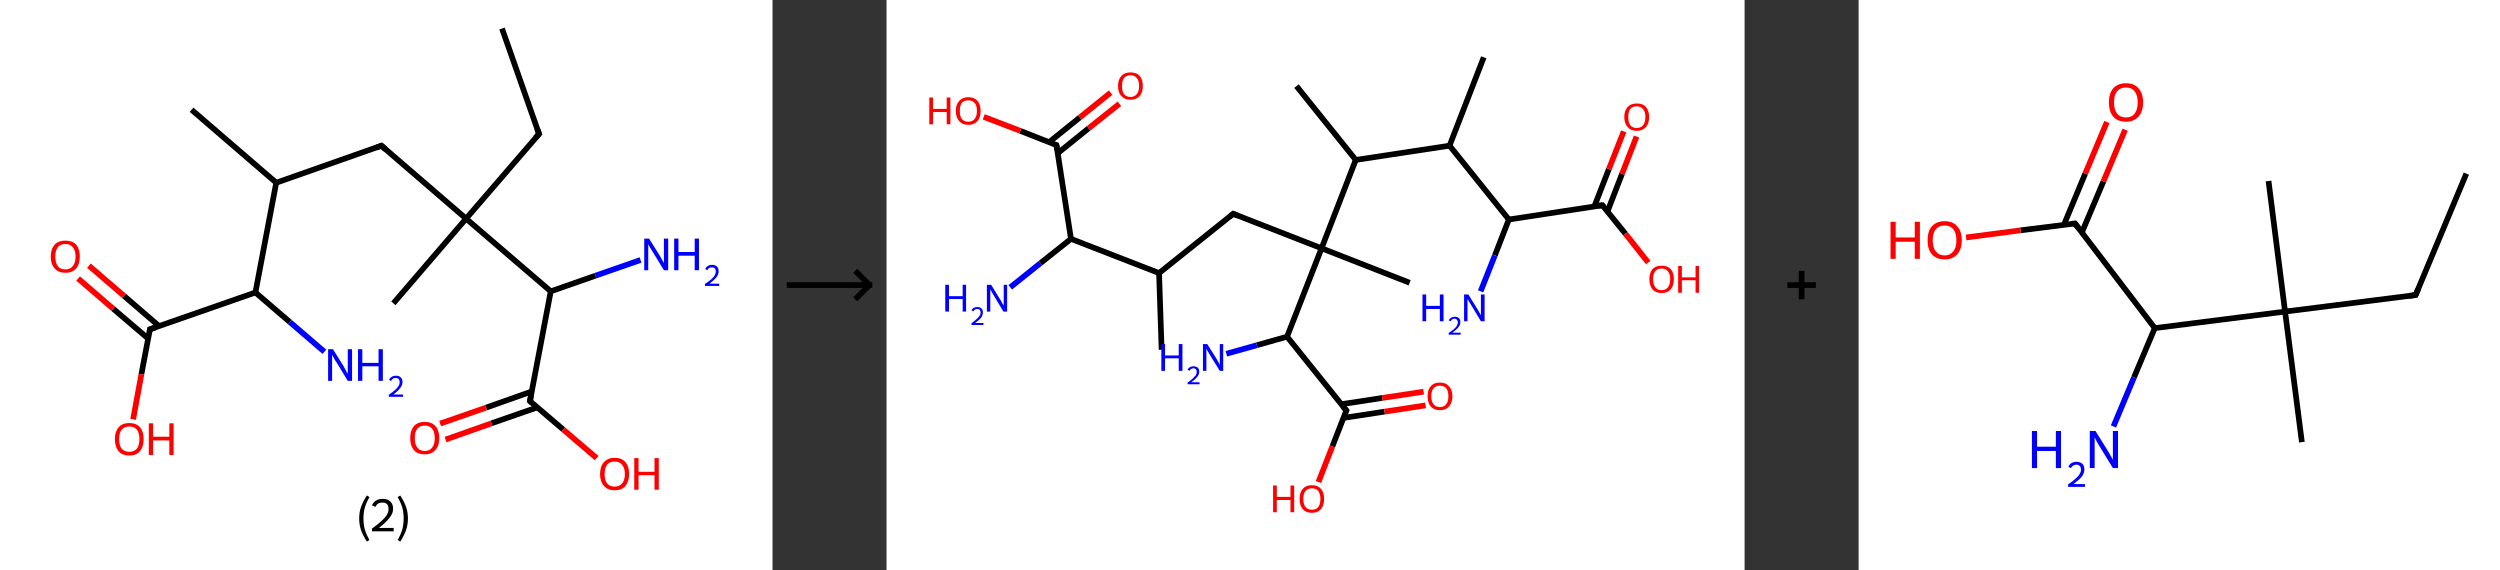 <?xml version='1.0' encoding='ASCII' standalone='yes'?>
<svg xmlns="http://www.w3.org/2000/svg" xmlns:xlink="http://www.w3.org/1999/xlink" version="1.1" width="877.0px" viewBox="0 0 877.0 200.0" height="200.0px">
  <rect x="0" y="0" width="877.0" height="200.0" fill="#333333" stroke="none"/>
  <g>
    <g transform="translate(0, 0) scale(1 1) "><!-- END OF HEADER -->
<rect style="opacity:1.0;fill:#FFFFFF;stroke:none" width="271.0" height="200.0" x="0.0" y="0.0"> </rect>
<path class="bond-0 atom-0 atom-1" d="M 176.1,10.0 L 189.1,47.0" style="fill:none;fill-rule:evenodd;stroke:#000000;stroke-width:2.0px;stroke-linecap:butt;stroke-linejoin:miter;stroke-opacity:1"/>
<path class="bond-1 atom-1 atom-2" d="M 189.1,47.0 L 163.5,76.7" style="fill:none;fill-rule:evenodd;stroke:#000000;stroke-width:2.0px;stroke-linecap:butt;stroke-linejoin:miter;stroke-opacity:1"/>
<path class="bond-2 atom-2 atom-3" d="M 163.5,76.7 L 138.0,106.4" style="fill:none;fill-rule:evenodd;stroke:#000000;stroke-width:2.0px;stroke-linecap:butt;stroke-linejoin:miter;stroke-opacity:1"/>
<path class="bond-3 atom-2 atom-4" d="M 163.5,76.7 L 133.8,51.1" style="fill:none;fill-rule:evenodd;stroke:#000000;stroke-width:2.0px;stroke-linecap:butt;stroke-linejoin:miter;stroke-opacity:1"/>
<path class="bond-4 atom-4 atom-5" d="M 133.8,51.1 L 96.9,64.1" style="fill:none;fill-rule:evenodd;stroke:#000000;stroke-width:2.0px;stroke-linecap:butt;stroke-linejoin:miter;stroke-opacity:1"/>
<path class="bond-5 atom-5 atom-6" d="M 96.9,64.1 L 67.2,38.5" style="fill:none;fill-rule:evenodd;stroke:#000000;stroke-width:2.0px;stroke-linecap:butt;stroke-linejoin:miter;stroke-opacity:1"/>
<path class="bond-6 atom-5 atom-7" d="M 96.9,64.1 L 89.6,102.6" style="fill:none;fill-rule:evenodd;stroke:#000000;stroke-width:2.0px;stroke-linecap:butt;stroke-linejoin:miter;stroke-opacity:1"/>
<path class="bond-7 atom-7 atom-8" d="M 89.6,102.6 L 101.7,113.0" style="fill:none;fill-rule:evenodd;stroke:#000000;stroke-width:2.0px;stroke-linecap:butt;stroke-linejoin:miter;stroke-opacity:1"/>
<path class="bond-7 atom-7 atom-8" d="M 101.7,113.0 L 113.8,123.4" style="fill:none;fill-rule:evenodd;stroke:#0000FF;stroke-width:2.0px;stroke-linecap:butt;stroke-linejoin:miter;stroke-opacity:1"/>
<path class="bond-8 atom-7 atom-9" d="M 89.6,102.6 L 52.6,115.5" style="fill:none;fill-rule:evenodd;stroke:#000000;stroke-width:2.0px;stroke-linecap:butt;stroke-linejoin:miter;stroke-opacity:1"/>
<path class="bond-9 atom-9 atom-10" d="M 55.8,114.4 L 43.5,103.8" style="fill:none;fill-rule:evenodd;stroke:#000000;stroke-width:2.0px;stroke-linecap:butt;stroke-linejoin:miter;stroke-opacity:1"/>
<path class="bond-9 atom-9 atom-10" d="M 43.5,103.8 L 31.2,93.2" style="fill:none;fill-rule:evenodd;stroke:#FF0000;stroke-width:2.0px;stroke-linecap:butt;stroke-linejoin:miter;stroke-opacity:1"/>
<path class="bond-9 atom-9 atom-10" d="M 52.0,118.8 L 39.7,108.3" style="fill:none;fill-rule:evenodd;stroke:#000000;stroke-width:2.0px;stroke-linecap:butt;stroke-linejoin:miter;stroke-opacity:1"/>
<path class="bond-9 atom-9 atom-10" d="M 39.7,108.3 L 27.4,97.7" style="fill:none;fill-rule:evenodd;stroke:#FF0000;stroke-width:2.0px;stroke-linecap:butt;stroke-linejoin:miter;stroke-opacity:1"/>
<path class="bond-10 atom-9 atom-11" d="M 52.6,115.5 L 49.6,131.3" style="fill:none;fill-rule:evenodd;stroke:#000000;stroke-width:2.0px;stroke-linecap:butt;stroke-linejoin:miter;stroke-opacity:1"/>
<path class="bond-10 atom-9 atom-11" d="M 49.6,131.3 L 46.7,147.1" style="fill:none;fill-rule:evenodd;stroke:#FF0000;stroke-width:2.0px;stroke-linecap:butt;stroke-linejoin:miter;stroke-opacity:1"/>
<path class="bond-11 atom-2 atom-12" d="M 163.5,76.7 L 193.2,102.2" style="fill:none;fill-rule:evenodd;stroke:#000000;stroke-width:2.0px;stroke-linecap:butt;stroke-linejoin:miter;stroke-opacity:1"/>
<path class="bond-12 atom-12 atom-13" d="M 193.2,102.2 L 208.9,96.7" style="fill:none;fill-rule:evenodd;stroke:#000000;stroke-width:2.0px;stroke-linecap:butt;stroke-linejoin:miter;stroke-opacity:1"/>
<path class="bond-12 atom-12 atom-13" d="M 208.9,96.7 L 224.7,91.2" style="fill:none;fill-rule:evenodd;stroke:#0000FF;stroke-width:2.0px;stroke-linecap:butt;stroke-linejoin:miter;stroke-opacity:1"/>
<path class="bond-13 atom-12 atom-14" d="M 193.2,102.2 L 185.9,140.7" style="fill:none;fill-rule:evenodd;stroke:#000000;stroke-width:2.0px;stroke-linecap:butt;stroke-linejoin:miter;stroke-opacity:1"/>
<path class="bond-14 atom-14 atom-15" d="M 186.6,137.3 L 170.5,143.0" style="fill:none;fill-rule:evenodd;stroke:#000000;stroke-width:2.0px;stroke-linecap:butt;stroke-linejoin:miter;stroke-opacity:1"/>
<path class="bond-14 atom-14 atom-15" d="M 170.5,143.0 L 154.4,148.6" style="fill:none;fill-rule:evenodd;stroke:#FF0000;stroke-width:2.0px;stroke-linecap:butt;stroke-linejoin:miter;stroke-opacity:1"/>
<path class="bond-14 atom-14 atom-15" d="M 188.5,142.9 L 172.4,148.5" style="fill:none;fill-rule:evenodd;stroke:#000000;stroke-width:2.0px;stroke-linecap:butt;stroke-linejoin:miter;stroke-opacity:1"/>
<path class="bond-14 atom-14 atom-15" d="M 172.4,148.5 L 156.3,154.2" style="fill:none;fill-rule:evenodd;stroke:#FF0000;stroke-width:2.0px;stroke-linecap:butt;stroke-linejoin:miter;stroke-opacity:1"/>
<path class="bond-15 atom-14 atom-16" d="M 185.9,140.7 L 197.6,150.7" style="fill:none;fill-rule:evenodd;stroke:#000000;stroke-width:2.0px;stroke-linecap:butt;stroke-linejoin:miter;stroke-opacity:1"/>
<path class="bond-15 atom-14 atom-16" d="M 197.6,150.7 L 209.3,160.7" style="fill:none;fill-rule:evenodd;stroke:#FF0000;stroke-width:2.0px;stroke-linecap:butt;stroke-linejoin:miter;stroke-opacity:1"/>
<path d="M 188.4,45.1 L 189.1,47.0 L 187.8,48.4" style="fill:none;stroke:#000000;stroke-width:2.0px;stroke-linecap:butt;stroke-linejoin:miter;stroke-opacity:1;"/>
<path d="M 135.3,52.4 L 133.8,51.1 L 132.0,51.8" style="fill:none;stroke:#000000;stroke-width:2.0px;stroke-linecap:butt;stroke-linejoin:miter;stroke-opacity:1;"/>
<path d="M 54.5,114.9 L 52.6,115.5 L 52.5,116.3" style="fill:none;stroke:#000000;stroke-width:2.0px;stroke-linecap:butt;stroke-linejoin:miter;stroke-opacity:1;"/>
<path d="M 186.3,138.8 L 185.9,140.7 L 186.5,141.2" style="fill:none;stroke:#000000;stroke-width:2.0px;stroke-linecap:butt;stroke-linejoin:miter;stroke-opacity:1;"/>
<path class="atom-8" d="M 116.8 122.5 L 120.5 128.4 Q 120.8 129.0, 121.4 130.1 Q 122.0 131.1, 122.0 131.2 L 122.0 122.5 L 123.5 122.5 L 123.5 133.6 L 122.0 133.6 L 118.1 127.2 Q 117.6 126.5, 117.1 125.6 Q 116.7 124.7, 116.5 124.5 L 116.5 133.6 L 115.1 133.6 L 115.1 122.5 L 116.8 122.5 " fill="#0000FF"/>
<path class="atom-8" d="M 125.6 122.5 L 127.1 122.5 L 127.1 127.3 L 132.8 127.3 L 132.8 122.5 L 134.3 122.5 L 134.3 133.6 L 132.8 133.6 L 132.8 128.5 L 127.1 128.5 L 127.1 133.6 L 125.6 133.6 L 125.6 122.5 " fill="#0000FF"/>
<path class="atom-8" d="M 136.5 133.3 Q 136.7 132.6, 137.4 132.2 Q 138.0 131.8, 138.9 131.8 Q 140.0 131.8, 140.6 132.4 Q 141.2 133.0, 141.2 134.0 Q 141.2 135.1, 140.4 136.1 Q 139.6 137.2, 138.0 138.4 L 141.4 138.4 L 141.4 139.2 L 136.4 139.2 L 136.4 138.5 Q 137.8 137.5, 138.6 136.8 Q 139.4 136.1, 139.8 135.4 Q 140.2 134.8, 140.2 134.1 Q 140.2 133.4, 139.9 133.0 Q 139.5 132.6, 138.9 132.6 Q 138.3 132.6, 137.9 132.8 Q 137.5 133.1, 137.2 133.6 L 136.5 133.3 " fill="#0000FF"/>
<path class="atom-10" d="M 17.8 90.0 Q 17.8 87.3, 19.2 85.8 Q 20.5 84.4, 22.9 84.4 Q 25.4 84.4, 26.7 85.8 Q 28.0 87.3, 28.0 90.0 Q 28.0 92.7, 26.7 94.2 Q 25.4 95.7, 22.9 95.7 Q 20.5 95.7, 19.2 94.2 Q 17.8 92.7, 17.8 90.0 M 22.9 94.5 Q 24.6 94.5, 25.5 93.4 Q 26.5 92.2, 26.5 90.0 Q 26.5 87.8, 25.5 86.7 Q 24.6 85.6, 22.9 85.6 Q 21.2 85.6, 20.3 86.7 Q 19.4 87.8, 19.4 90.0 Q 19.4 92.2, 20.3 93.4 Q 21.2 94.5, 22.9 94.5 " fill="#FF0000"/>
<path class="atom-11" d="M 40.3 154.0 Q 40.3 151.4, 41.6 149.9 Q 42.9 148.4, 45.4 148.4 Q 47.8 148.4, 49.1 149.9 Q 50.4 151.4, 50.4 154.0 Q 50.4 156.7, 49.1 158.3 Q 47.8 159.8, 45.4 159.8 Q 42.9 159.8, 41.6 158.3 Q 40.3 156.7, 40.3 154.0 M 45.4 158.5 Q 47.0 158.5, 48.0 157.4 Q 48.9 156.2, 48.9 154.0 Q 48.9 151.8, 48.0 150.7 Q 47.0 149.6, 45.4 149.6 Q 43.7 149.6, 42.7 150.7 Q 41.8 151.8, 41.8 154.0 Q 41.8 156.3, 42.7 157.4 Q 43.7 158.5, 45.4 158.5 " fill="#FF0000"/>
<path class="atom-11" d="M 52.2 148.5 L 53.7 148.5 L 53.7 153.2 L 59.4 153.2 L 59.4 148.5 L 60.9 148.5 L 60.9 159.6 L 59.4 159.6 L 59.4 154.5 L 53.7 154.5 L 53.7 159.6 L 52.2 159.6 L 52.2 148.5 " fill="#FF0000"/>
<path class="atom-13" d="M 227.7 83.7 L 231.4 89.6 Q 231.7 90.2, 232.3 91.2 Q 232.9 92.3, 232.9 92.3 L 232.9 83.7 L 234.4 83.7 L 234.4 94.8 L 232.9 94.8 L 229.0 88.4 Q 228.5 87.6, 228.0 86.8 Q 227.6 85.9, 227.4 85.6 L 227.4 94.8 L 226.0 94.8 L 226.0 83.7 L 227.7 83.7 " fill="#0000FF"/>
<path class="atom-13" d="M 236.5 83.7 L 238.0 83.7 L 238.0 88.4 L 243.7 88.4 L 243.7 83.7 L 245.2 83.7 L 245.2 94.8 L 243.7 94.8 L 243.7 89.7 L 238.0 89.7 L 238.0 94.8 L 236.5 94.8 L 236.5 83.7 " fill="#0000FF"/>
<path class="atom-13" d="M 247.4 94.4 Q 247.6 93.7, 248.3 93.3 Q 248.9 92.9, 249.8 92.9 Q 250.9 92.9, 251.5 93.5 Q 252.1 94.1, 252.1 95.2 Q 252.1 96.3, 251.3 97.3 Q 250.5 98.3, 248.9 99.5 L 252.3 99.5 L 252.3 100.3 L 247.3 100.3 L 247.3 99.6 Q 248.7 98.7, 249.5 98.0 Q 250.3 97.2, 250.7 96.6 Q 251.1 95.9, 251.1 95.3 Q 251.1 94.5, 250.8 94.2 Q 250.4 93.8, 249.8 93.8 Q 249.2 93.8, 248.8 94.0 Q 248.4 94.2, 248.1 94.8 L 247.4 94.4 " fill="#0000FF"/>
<path class="atom-15" d="M 143.9 153.7 Q 143.9 151.0, 145.2 149.5 Q 146.5 148.0, 149.0 148.0 Q 151.4 148.0, 152.8 149.5 Q 154.1 151.0, 154.1 153.7 Q 154.1 156.4, 152.7 157.9 Q 151.4 159.4, 149.0 159.4 Q 146.5 159.4, 145.2 157.9 Q 143.9 156.4, 143.9 153.7 M 149.0 158.2 Q 150.7 158.2, 151.6 157.0 Q 152.5 155.9, 152.5 153.7 Q 152.5 151.5, 151.6 150.4 Q 150.7 149.3, 149.0 149.3 Q 147.3 149.3, 146.4 150.4 Q 145.5 151.5, 145.5 153.7 Q 145.5 155.9, 146.4 157.0 Q 147.3 158.2, 149.0 158.2 " fill="#FF0000"/>
<path class="atom-16" d="M 210.5 166.3 Q 210.5 163.6, 211.9 162.1 Q 213.2 160.6, 215.6 160.6 Q 218.1 160.6, 219.4 162.1 Q 220.7 163.6, 220.7 166.3 Q 220.7 168.9, 219.4 170.5 Q 218.1 172.0, 215.6 172.0 Q 213.2 172.0, 211.9 170.5 Q 210.5 169.0, 210.5 166.3 M 215.6 170.7 Q 217.3 170.7, 218.2 169.6 Q 219.2 168.5, 219.2 166.3 Q 219.2 164.1, 218.2 163.0 Q 217.3 161.9, 215.6 161.9 Q 213.9 161.9, 213.0 163.0 Q 212.1 164.1, 212.1 166.3 Q 212.1 168.5, 213.0 169.6 Q 213.9 170.7, 215.6 170.7 " fill="#FF0000"/>
<path class="atom-16" d="M 222.5 160.7 L 224.0 160.7 L 224.0 165.5 L 229.6 165.5 L 229.6 160.7 L 231.1 160.7 L 231.1 171.8 L 229.6 171.8 L 229.6 166.7 L 224.0 166.7 L 224.0 171.8 L 222.5 171.8 L 222.5 160.7 " fill="#FF0000"/>
<path class="legend" d="M 126.0 181.9 Q 126.0 179.6, 126.7 177.7 Q 127.4 175.8, 128.7 173.8 L 129.6 174.4 Q 128.5 176.3, 128.0 178.0 Q 127.5 179.7, 127.5 181.9 Q 127.5 184.0, 128.0 185.8 Q 128.5 187.5, 129.6 189.4 L 128.7 190.0 Q 127.4 188.0, 126.7 186.1 Q 126.0 184.2, 126.0 181.9 " fill="#000000"/>
<path class="legend" d="M 130.5 177.3 Q 130.9 176.2, 131.9 175.6 Q 132.9 175.0, 134.3 175.0 Q 136.0 175.0, 136.9 175.9 Q 137.9 176.8, 137.9 178.5 Q 137.9 180.2, 136.6 181.7 Q 135.4 183.3, 132.9 185.2 L 138.1 185.2 L 138.1 186.4 L 130.5 186.4 L 130.5 185.4 Q 132.6 183.9, 133.8 182.8 Q 135.1 181.6, 135.7 180.6 Q 136.3 179.6, 136.3 178.6 Q 136.3 177.5, 135.8 176.9 Q 135.2 176.3, 134.3 176.3 Q 133.3 176.3, 132.7 176.6 Q 132.1 177.0, 131.7 177.8 L 130.5 177.3 " fill="#000000"/>
<path class="legend" d="M 143.1 181.9 Q 143.1 184.2, 142.4 186.1 Q 141.7 188.0, 140.4 190.0 L 139.5 189.4 Q 140.6 187.5, 141.1 185.8 Q 141.6 184.0, 141.6 181.9 Q 141.6 179.7, 141.1 178.0 Q 140.6 176.3, 139.5 174.4 L 140.4 173.8 Q 141.7 175.8, 142.4 177.7 Q 143.1 179.6, 143.1 181.9 " fill="#000000"/>
</g>
    <g transform="translate(271.0, 0) scale(1 1) "><line x1="5" y1="100" x2="35" y2="100" style="stroke:rgb(0,0,0);stroke-width:2"/>
  <line x1="34" y1="100" x2="29" y2="95" style="stroke:rgb(0,0,0);stroke-width:2"/>
  <line x1="34" y1="100" x2="29" y2="105" style="stroke:rgb(0,0,0);stroke-width:2"/>
</g>
    <g transform="translate(311.0, 0) scale(1 1) "><!-- END OF HEADER -->
<rect style="opacity:1.0;fill:#FFFFFF;stroke:none" width="301.0" height="200.0" x="0.0" y="0.0"> </rect>
<path class="bond-0 atom-0 atom-1" d="M 96.5,122.7 L 95.6,95.8" style="fill:none;fill-rule:evenodd;stroke:#000000;stroke-width:2.0px;stroke-linecap:butt;stroke-linejoin:miter;stroke-opacity:1"/>
<path class="bond-1 atom-1 atom-2" d="M 95.6,95.8 L 121.6,75.0" style="fill:none;fill-rule:evenodd;stroke:#000000;stroke-width:2.0px;stroke-linecap:butt;stroke-linejoin:miter;stroke-opacity:1"/>
<path class="bond-2 atom-2 atom-3" d="M 121.6,75.0 L 152.6,87.1" style="fill:none;fill-rule:evenodd;stroke:#000000;stroke-width:2.0px;stroke-linecap:butt;stroke-linejoin:miter;stroke-opacity:1"/>
<path class="bond-3 atom-3 atom-4" d="M 152.6,87.1 L 183.5,99.2" style="fill:none;fill-rule:evenodd;stroke:#000000;stroke-width:2.0px;stroke-linecap:butt;stroke-linejoin:miter;stroke-opacity:1"/>
<path class="bond-4 atom-3 atom-5" d="M 152.6,87.1 L 140.5,118.1" style="fill:none;fill-rule:evenodd;stroke:#000000;stroke-width:2.0px;stroke-linecap:butt;stroke-linejoin:miter;stroke-opacity:1"/>
<path class="bond-5 atom-5 atom-6" d="M 140.5,118.1 L 129.9,121.1" style="fill:none;fill-rule:evenodd;stroke:#000000;stroke-width:2.0px;stroke-linecap:butt;stroke-linejoin:miter;stroke-opacity:1"/>
<path class="bond-5 atom-5 atom-6" d="M 129.9,121.1 L 119.2,124.1" style="fill:none;fill-rule:evenodd;stroke:#0000FF;stroke-width:2.0px;stroke-linecap:butt;stroke-linejoin:miter;stroke-opacity:1"/>
<path class="bond-6 atom-5 atom-7" d="M 140.5,118.1 L 161.3,144.0" style="fill:none;fill-rule:evenodd;stroke:#000000;stroke-width:2.0px;stroke-linecap:butt;stroke-linejoin:miter;stroke-opacity:1"/>
<path class="bond-7 atom-7 atom-8" d="M 160.3,146.6 L 174.7,144.4" style="fill:none;fill-rule:evenodd;stroke:#000000;stroke-width:2.0px;stroke-linecap:butt;stroke-linejoin:miter;stroke-opacity:1"/>
<path class="bond-7 atom-7 atom-8" d="M 174.7,144.4 L 189.1,142.2" style="fill:none;fill-rule:evenodd;stroke:#FF0000;stroke-width:2.0px;stroke-linecap:butt;stroke-linejoin:miter;stroke-opacity:1"/>
<path class="bond-7 atom-7 atom-8" d="M 159.5,141.8 L 173.9,139.6" style="fill:none;fill-rule:evenodd;stroke:#000000;stroke-width:2.0px;stroke-linecap:butt;stroke-linejoin:miter;stroke-opacity:1"/>
<path class="bond-7 atom-7 atom-8" d="M 173.9,139.6 L 188.4,137.4" style="fill:none;fill-rule:evenodd;stroke:#FF0000;stroke-width:2.0px;stroke-linecap:butt;stroke-linejoin:miter;stroke-opacity:1"/>
<path class="bond-8 atom-7 atom-9" d="M 161.3,144.0 L 156.4,156.6" style="fill:none;fill-rule:evenodd;stroke:#000000;stroke-width:2.0px;stroke-linecap:butt;stroke-linejoin:miter;stroke-opacity:1"/>
<path class="bond-8 atom-7 atom-9" d="M 156.4,156.6 L 151.5,169.1" style="fill:none;fill-rule:evenodd;stroke:#FF0000;stroke-width:2.0px;stroke-linecap:butt;stroke-linejoin:miter;stroke-opacity:1"/>
<path class="bond-9 atom-3 atom-10" d="M 152.6,87.1 L 164.6,56.1" style="fill:none;fill-rule:evenodd;stroke:#000000;stroke-width:2.0px;stroke-linecap:butt;stroke-linejoin:miter;stroke-opacity:1"/>
<path class="bond-10 atom-10 atom-11" d="M 164.6,56.1 L 143.8,30.2" style="fill:none;fill-rule:evenodd;stroke:#000000;stroke-width:2.0px;stroke-linecap:butt;stroke-linejoin:miter;stroke-opacity:1"/>
<path class="bond-11 atom-10 atom-12" d="M 164.6,56.1 L 197.5,51.1" style="fill:none;fill-rule:evenodd;stroke:#000000;stroke-width:2.0px;stroke-linecap:butt;stroke-linejoin:miter;stroke-opacity:1"/>
<path class="bond-12 atom-12 atom-13" d="M 197.5,51.1 L 209.5,20.1" style="fill:none;fill-rule:evenodd;stroke:#000000;stroke-width:2.0px;stroke-linecap:butt;stroke-linejoin:miter;stroke-opacity:1"/>
<path class="bond-13 atom-12 atom-14" d="M 197.5,51.1 L 218.3,77.0" style="fill:none;fill-rule:evenodd;stroke:#000000;stroke-width:2.0px;stroke-linecap:butt;stroke-linejoin:miter;stroke-opacity:1"/>
<path class="bond-14 atom-14 atom-15" d="M 218.3,77.0 L 213.4,89.6" style="fill:none;fill-rule:evenodd;stroke:#000000;stroke-width:2.0px;stroke-linecap:butt;stroke-linejoin:miter;stroke-opacity:1"/>
<path class="bond-14 atom-14 atom-15" d="M 213.4,89.6 L 208.4,102.2" style="fill:none;fill-rule:evenodd;stroke:#0000FF;stroke-width:2.0px;stroke-linecap:butt;stroke-linejoin:miter;stroke-opacity:1"/>
<path class="bond-15 atom-14 atom-16" d="M 218.3,77.0 L 251.1,72.0" style="fill:none;fill-rule:evenodd;stroke:#000000;stroke-width:2.0px;stroke-linecap:butt;stroke-linejoin:miter;stroke-opacity:1"/>
<path class="bond-16 atom-16 atom-17" d="M 252.9,74.2 L 258.0,61.0" style="fill:none;fill-rule:evenodd;stroke:#000000;stroke-width:2.0px;stroke-linecap:butt;stroke-linejoin:miter;stroke-opacity:1"/>
<path class="bond-16 atom-16 atom-17" d="M 258.0,61.0 L 263.1,47.9" style="fill:none;fill-rule:evenodd;stroke:#FF0000;stroke-width:2.0px;stroke-linecap:butt;stroke-linejoin:miter;stroke-opacity:1"/>
<path class="bond-16 atom-16 atom-17" d="M 248.3,72.4 L 253.4,59.3" style="fill:none;fill-rule:evenodd;stroke:#000000;stroke-width:2.0px;stroke-linecap:butt;stroke-linejoin:miter;stroke-opacity:1"/>
<path class="bond-16 atom-16 atom-17" d="M 253.4,59.3 L 258.6,46.1" style="fill:none;fill-rule:evenodd;stroke:#FF0000;stroke-width:2.0px;stroke-linecap:butt;stroke-linejoin:miter;stroke-opacity:1"/>
<path class="bond-17 atom-16 atom-18" d="M 251.1,72.0 L 259.2,82.0" style="fill:none;fill-rule:evenodd;stroke:#000000;stroke-width:2.0px;stroke-linecap:butt;stroke-linejoin:miter;stroke-opacity:1"/>
<path class="bond-17 atom-16 atom-18" d="M 259.2,82.0 L 267.2,92.1" style="fill:none;fill-rule:evenodd;stroke:#FF0000;stroke-width:2.0px;stroke-linecap:butt;stroke-linejoin:miter;stroke-opacity:1"/>
<path class="bond-18 atom-1 atom-19" d="M 95.6,95.8 L 64.7,83.8" style="fill:none;fill-rule:evenodd;stroke:#000000;stroke-width:2.0px;stroke-linecap:butt;stroke-linejoin:miter;stroke-opacity:1"/>
<path class="bond-19 atom-19 atom-20" d="M 64.7,83.8 L 54.0,92.3" style="fill:none;fill-rule:evenodd;stroke:#000000;stroke-width:2.0px;stroke-linecap:butt;stroke-linejoin:miter;stroke-opacity:1"/>
<path class="bond-19 atom-19 atom-20" d="M 54.0,92.3 L 43.4,100.8" style="fill:none;fill-rule:evenodd;stroke:#0000FF;stroke-width:2.0px;stroke-linecap:butt;stroke-linejoin:miter;stroke-opacity:1"/>
<path class="bond-20 atom-19 atom-21" d="M 64.7,83.8 L 59.6,50.9" style="fill:none;fill-rule:evenodd;stroke:#000000;stroke-width:2.0px;stroke-linecap:butt;stroke-linejoin:miter;stroke-opacity:1"/>
<path class="bond-21 atom-21 atom-22" d="M 60.1,53.7 L 70.9,45.0" style="fill:none;fill-rule:evenodd;stroke:#000000;stroke-width:2.0px;stroke-linecap:butt;stroke-linejoin:miter;stroke-opacity:1"/>
<path class="bond-21 atom-21 atom-22" d="M 70.9,45.0 L 81.7,36.4" style="fill:none;fill-rule:evenodd;stroke:#FF0000;stroke-width:2.0px;stroke-linecap:butt;stroke-linejoin:miter;stroke-opacity:1"/>
<path class="bond-21 atom-21 atom-22" d="M 57.0,49.9 L 67.8,41.2" style="fill:none;fill-rule:evenodd;stroke:#000000;stroke-width:2.0px;stroke-linecap:butt;stroke-linejoin:miter;stroke-opacity:1"/>
<path class="bond-21 atom-21 atom-22" d="M 67.8,41.2 L 78.6,32.5" style="fill:none;fill-rule:evenodd;stroke:#FF0000;stroke-width:2.0px;stroke-linecap:butt;stroke-linejoin:miter;stroke-opacity:1"/>
<path class="bond-22 atom-21 atom-23" d="M 59.6,50.9 L 46.9,45.9" style="fill:none;fill-rule:evenodd;stroke:#000000;stroke-width:2.0px;stroke-linecap:butt;stroke-linejoin:miter;stroke-opacity:1"/>
<path class="bond-22 atom-21 atom-23" d="M 46.9,45.9 L 34.1,41.0" style="fill:none;fill-rule:evenodd;stroke:#FF0000;stroke-width:2.0px;stroke-linecap:butt;stroke-linejoin:miter;stroke-opacity:1"/>
<path d="M 120.3,76.1 L 121.6,75.0 L 123.1,75.6" style="fill:none;stroke:#000000;stroke-width:2.0px;stroke-linecap:butt;stroke-linejoin:miter;stroke-opacity:1;"/>
<path d="M 160.2,142.7 L 161.3,144.0 L 161.0,144.6" style="fill:none;stroke:#000000;stroke-width:2.0px;stroke-linecap:butt;stroke-linejoin:miter;stroke-opacity:1;"/>
<path d="M 249.5,72.2 L 251.1,72.0 L 251.5,72.5" style="fill:none;stroke:#000000;stroke-width:2.0px;stroke-linecap:butt;stroke-linejoin:miter;stroke-opacity:1;"/>
<path d="M 59.9,52.6 L 59.6,50.9 L 59.0,50.7" style="fill:none;stroke:#000000;stroke-width:2.0px;stroke-linecap:butt;stroke-linejoin:miter;stroke-opacity:1;"/>
<path class="atom-6" d="M 96.4 120.7 L 97.7 120.7 L 97.7 124.7 L 102.5 124.7 L 102.5 120.7 L 103.8 120.7 L 103.8 130.1 L 102.5 130.1 L 102.5 125.7 L 97.7 125.7 L 97.7 130.1 L 96.4 130.1 L 96.4 120.7 " fill="#0000FF"/>
<path class="atom-6" d="M 105.6 129.7 Q 105.8 129.2, 106.4 128.8 Q 106.9 128.5, 107.7 128.5 Q 108.6 128.5, 109.2 129.0 Q 109.7 129.5, 109.7 130.4 Q 109.7 131.3, 109.0 132.2 Q 108.3 133.1, 106.9 134.1 L 109.8 134.1 L 109.8 134.8 L 105.6 134.8 L 105.6 134.2 Q 106.8 133.4, 107.4 132.8 Q 108.1 132.1, 108.5 131.6 Q 108.8 131.0, 108.8 130.5 Q 108.8 129.9, 108.5 129.5 Q 108.2 129.2, 107.7 129.2 Q 107.2 129.2, 106.9 129.4 Q 106.5 129.6, 106.3 130.1 L 105.6 129.7 " fill="#0000FF"/>
<path class="atom-6" d="M 112.5 120.7 L 115.6 125.6 Q 115.9 126.1, 116.4 127.0 Q 116.9 127.9, 116.9 128.0 L 116.9 120.7 L 118.1 120.7 L 118.1 130.1 L 116.9 130.1 L 113.5 124.6 Q 113.2 124.0, 112.7 123.3 Q 112.3 122.5, 112.2 122.3 L 112.2 130.1 L 111.0 130.1 L 111.0 120.7 L 112.5 120.7 " fill="#0000FF"/>
<path class="atom-8" d="M 189.8 139.0 Q 189.8 136.7, 190.9 135.5 Q 192.0 134.2, 194.1 134.2 Q 196.2 134.2, 197.3 135.5 Q 198.5 136.7, 198.5 139.0 Q 198.5 141.3, 197.3 142.6 Q 196.2 143.9, 194.1 143.9 Q 192.1 143.9, 190.9 142.6 Q 189.8 141.3, 189.8 139.0 M 194.1 142.8 Q 195.6 142.8, 196.3 141.8 Q 197.1 140.9, 197.1 139.0 Q 197.1 137.1, 196.3 136.2 Q 195.6 135.3, 194.1 135.3 Q 192.7 135.3, 191.9 136.2 Q 191.1 137.1, 191.1 139.0 Q 191.1 140.9, 191.9 141.8 Q 192.7 142.8, 194.1 142.8 " fill="#FF0000"/>
<path class="atom-9" d="M 135.6 170.3 L 136.9 170.3 L 136.9 174.3 L 141.7 174.3 L 141.7 170.3 L 143.0 170.3 L 143.0 179.7 L 141.7 179.7 L 141.7 175.4 L 136.9 175.4 L 136.9 179.7 L 135.6 179.7 L 135.6 170.3 " fill="#FF0000"/>
<path class="atom-9" d="M 144.9 175.0 Q 144.9 172.7, 146.0 171.5 Q 147.1 170.2, 149.2 170.2 Q 151.3 170.2, 152.4 171.5 Q 153.5 172.7, 153.5 175.0 Q 153.5 177.3, 152.4 178.6 Q 151.3 179.9, 149.2 179.9 Q 147.1 179.9, 146.0 178.6 Q 144.9 177.3, 144.9 175.0 M 149.2 178.8 Q 150.7 178.8, 151.4 177.9 Q 152.2 176.9, 152.2 175.0 Q 152.2 173.2, 151.4 172.2 Q 150.7 171.3, 149.2 171.3 Q 147.8 171.3, 147.0 172.2 Q 146.2 173.1, 146.2 175.0 Q 146.2 176.9, 147.0 177.9 Q 147.8 178.8, 149.2 178.8 " fill="#FF0000"/>
<path class="atom-15" d="M 188.0 103.3 L 189.3 103.3 L 189.3 107.3 L 194.1 107.3 L 194.1 103.3 L 195.4 103.3 L 195.4 112.7 L 194.1 112.7 L 194.1 108.4 L 189.3 108.4 L 189.3 112.7 L 188.0 112.7 L 188.0 103.3 " fill="#0000FF"/>
<path class="atom-15" d="M 197.2 112.4 Q 197.5 111.8, 198.0 111.5 Q 198.6 111.1, 199.3 111.1 Q 200.2 111.1, 200.8 111.6 Q 201.3 112.1, 201.3 113.0 Q 201.3 114.0, 200.6 114.8 Q 199.9 115.7, 198.5 116.7 L 201.4 116.7 L 201.4 117.4 L 197.2 117.4 L 197.2 116.8 Q 198.4 116.0, 199.1 115.4 Q 199.8 114.8, 200.1 114.2 Q 200.4 113.7, 200.4 113.1 Q 200.4 112.5, 200.1 112.2 Q 199.8 111.8, 199.3 111.8 Q 198.8 111.8, 198.5 112.0 Q 198.1 112.2, 197.9 112.7 L 197.2 112.4 " fill="#0000FF"/>
<path class="atom-15" d="M 204.1 103.3 L 207.2 108.3 Q 207.5 108.8, 208.0 109.7 Q 208.5 110.5, 208.5 110.6 L 208.5 103.3 L 209.8 103.3 L 209.8 112.7 L 208.5 112.7 L 205.2 107.2 Q 204.8 106.6, 204.4 105.9 Q 204.0 105.1, 203.8 104.9 L 203.8 112.7 L 202.6 112.7 L 202.6 103.3 L 204.1 103.3 " fill="#0000FF"/>
<path class="atom-17" d="M 258.8 41.0 Q 258.8 38.8, 260.0 37.5 Q 261.1 36.3, 263.2 36.3 Q 265.3 36.3, 266.4 37.5 Q 267.5 38.8, 267.5 41.0 Q 267.5 43.3, 266.4 44.6 Q 265.2 45.9, 263.2 45.9 Q 261.1 45.9, 260.0 44.6 Q 258.8 43.3, 258.8 41.0 M 263.2 44.9 Q 264.6 44.9, 265.4 43.9 Q 266.2 42.9, 266.2 41.0 Q 266.2 39.2, 265.4 38.3 Q 264.6 37.3, 263.2 37.3 Q 261.7 37.3, 260.9 38.2 Q 260.2 39.2, 260.2 41.0 Q 260.2 42.9, 260.9 43.9 Q 261.7 44.9, 263.2 44.9 " fill="#FF0000"/>
<path class="atom-18" d="M 267.6 97.9 Q 267.6 95.7, 268.7 94.4 Q 269.8 93.2, 271.9 93.2 Q 274.0 93.2, 275.1 94.4 Q 276.2 95.7, 276.2 97.9 Q 276.2 100.2, 275.1 101.5 Q 274.0 102.8, 271.9 102.8 Q 269.8 102.8, 268.7 101.5 Q 267.6 100.2, 267.6 97.9 M 271.9 101.8 Q 273.3 101.8, 274.1 100.8 Q 274.9 99.8, 274.9 97.9 Q 274.9 96.1, 274.1 95.2 Q 273.3 94.2, 271.9 94.2 Q 270.5 94.2, 269.7 95.1 Q 268.9 96.1, 268.9 97.9 Q 268.9 99.8, 269.7 100.8 Q 270.5 101.8, 271.9 101.8 " fill="#FF0000"/>
<path class="atom-18" d="M 277.7 93.3 L 279.0 93.3 L 279.0 97.3 L 283.8 97.3 L 283.8 93.3 L 285.0 93.3 L 285.0 102.7 L 283.8 102.7 L 283.8 98.3 L 279.0 98.3 L 279.0 102.7 L 277.7 102.7 L 277.7 93.3 " fill="#FF0000"/>
<path class="atom-20" d="M 20.6 99.9 L 21.9 99.9 L 21.9 103.9 L 26.7 103.9 L 26.7 99.9 L 27.9 99.9 L 27.9 109.3 L 26.7 109.3 L 26.7 104.9 L 21.9 104.9 L 21.9 109.3 L 20.6 109.3 L 20.6 99.9 " fill="#0000FF"/>
<path class="atom-20" d="M 29.8 108.9 Q 30.0 108.3, 30.6 108.0 Q 31.1 107.7, 31.9 107.7 Q 32.8 107.7, 33.3 108.2 Q 33.8 108.7, 33.8 109.6 Q 33.8 110.5, 33.2 111.4 Q 32.5 112.3, 31.1 113.3 L 34.0 113.3 L 34.0 114.0 L 29.8 114.0 L 29.8 113.4 Q 30.9 112.6, 31.6 111.9 Q 32.3 111.3, 32.6 110.8 Q 33.0 110.2, 33.0 109.7 Q 33.0 109.1, 32.7 108.7 Q 32.4 108.4, 31.9 108.4 Q 31.4 108.4, 31.0 108.6 Q 30.7 108.8, 30.5 109.2 L 29.8 108.9 " fill="#0000FF"/>
<path class="atom-20" d="M 36.7 99.9 L 39.7 104.8 Q 40.1 105.3, 40.5 106.2 Q 41.0 107.1, 41.1 107.2 L 41.1 99.9 L 42.3 99.9 L 42.3 109.3 L 41.0 109.3 L 37.7 103.8 Q 37.3 103.2, 36.9 102.4 Q 36.5 101.7, 36.4 101.5 L 36.4 109.3 L 35.2 109.3 L 35.2 99.9 L 36.7 99.9 " fill="#0000FF"/>
<path class="atom-22" d="M 81.2 30.2 Q 81.2 27.9, 82.4 26.6 Q 83.5 25.4, 85.6 25.4 Q 87.7 25.4, 88.8 26.6 Q 89.9 27.9, 89.9 30.2 Q 89.9 32.4, 88.8 33.7 Q 87.6 35.0, 85.6 35.0 Q 83.5 35.0, 82.4 33.7 Q 81.2 32.5, 81.2 30.2 M 85.6 34.0 Q 87.0 34.0, 87.8 33.0 Q 88.6 32.0, 88.6 30.2 Q 88.6 28.3, 87.8 27.4 Q 87.0 26.4, 85.6 26.4 Q 84.1 26.4, 83.3 27.4 Q 82.6 28.3, 82.6 30.2 Q 82.6 32.1, 83.3 33.0 Q 84.1 34.0, 85.6 34.0 " fill="#FF0000"/>
<path class="atom-23" d="M 15.0 34.2 L 16.3 34.2 L 16.3 38.2 L 21.1 38.2 L 21.1 34.2 L 22.4 34.2 L 22.4 43.6 L 21.1 43.6 L 21.1 39.3 L 16.3 39.3 L 16.3 43.6 L 15.0 43.6 L 15.0 34.2 " fill="#FF0000"/>
<path class="atom-23" d="M 24.3 38.9 Q 24.3 36.6, 25.5 35.4 Q 26.6 34.1, 28.7 34.1 Q 30.8 34.1, 31.9 35.4 Q 33.0 36.6, 33.0 38.9 Q 33.0 41.2, 31.9 42.5 Q 30.7 43.8, 28.7 43.8 Q 26.6 43.8, 25.5 42.5 Q 24.3 41.2, 24.3 38.9 M 28.7 42.7 Q 30.1 42.7, 30.9 41.7 Q 31.7 40.8, 31.7 38.9 Q 31.7 37.0, 30.9 36.1 Q 30.1 35.2, 28.7 35.2 Q 27.2 35.2, 26.4 36.1 Q 25.7 37.0, 25.7 38.9 Q 25.7 40.8, 26.4 41.7 Q 27.2 42.7, 28.7 42.7 " fill="#FF0000"/>
</g>
    <g transform="translate(612.0, 0) scale(1 1) "><line x1="15" y1="100" x2="25" y2="100" style="stroke:rgb(0,0,0);stroke-width:2"/>
  <line x1="20" y1="95" x2="20" y2="105" style="stroke:rgb(0,0,0);stroke-width:2"/>
</g>
    <g transform="translate(652.0, 0) scale(1 1) "><!-- END OF HEADER -->
<rect style="opacity:1.0;fill:#FFFFFF;stroke:none" width="225.0" height="200.0" x="0.0" y="0.0"> </rect>
<path class="bond-0 atom-0 atom-1" d="M 213.2,60.9 L 195.4,103.5" style="fill:none;fill-rule:evenodd;stroke:#000000;stroke-width:2.0px;stroke-linecap:butt;stroke-linejoin:miter;stroke-opacity:1"/>
<path class="bond-1 atom-1 atom-2" d="M 195.4,103.5 L 149.6,109.3" style="fill:none;fill-rule:evenodd;stroke:#000000;stroke-width:2.0px;stroke-linecap:butt;stroke-linejoin:miter;stroke-opacity:1"/>
<path class="bond-2 atom-2 atom-3" d="M 149.6,109.3 L 143.8,63.5" style="fill:none;fill-rule:evenodd;stroke:#000000;stroke-width:2.0px;stroke-linecap:butt;stroke-linejoin:miter;stroke-opacity:1"/>
<path class="bond-3 atom-2 atom-4" d="M 149.6,109.3 L 155.5,155.1" style="fill:none;fill-rule:evenodd;stroke:#000000;stroke-width:2.0px;stroke-linecap:butt;stroke-linejoin:miter;stroke-opacity:1"/>
<path class="bond-4 atom-2 atom-5" d="M 149.6,109.3 L 103.9,115.1" style="fill:none;fill-rule:evenodd;stroke:#000000;stroke-width:2.0px;stroke-linecap:butt;stroke-linejoin:miter;stroke-opacity:1"/>
<path class="bond-5 atom-5 atom-6" d="M 103.9,115.1 L 96.6,132.4" style="fill:none;fill-rule:evenodd;stroke:#000000;stroke-width:2.0px;stroke-linecap:butt;stroke-linejoin:miter;stroke-opacity:1"/>
<path class="bond-5 atom-5 atom-6" d="M 96.6,132.4 L 89.4,149.6" style="fill:none;fill-rule:evenodd;stroke:#0000FF;stroke-width:2.0px;stroke-linecap:butt;stroke-linejoin:miter;stroke-opacity:1"/>
<path class="bond-6 atom-5 atom-7" d="M 103.9,115.1 L 75.9,78.4" style="fill:none;fill-rule:evenodd;stroke:#000000;stroke-width:2.0px;stroke-linecap:butt;stroke-linejoin:miter;stroke-opacity:1"/>
<path class="bond-7 atom-7 atom-8" d="M 78.3,81.6 L 85.9,63.6" style="fill:none;fill-rule:evenodd;stroke:#000000;stroke-width:2.0px;stroke-linecap:butt;stroke-linejoin:miter;stroke-opacity:1"/>
<path class="bond-7 atom-7 atom-8" d="M 85.9,63.6 L 93.5,45.5" style="fill:none;fill-rule:evenodd;stroke:#FF0000;stroke-width:2.0px;stroke-linecap:butt;stroke-linejoin:miter;stroke-opacity:1"/>
<path class="bond-7 atom-7 atom-8" d="M 72.0,78.9 L 79.5,60.9" style="fill:none;fill-rule:evenodd;stroke:#000000;stroke-width:2.0px;stroke-linecap:butt;stroke-linejoin:miter;stroke-opacity:1"/>
<path class="bond-7 atom-7 atom-8" d="M 79.5,60.9 L 87.1,42.8" style="fill:none;fill-rule:evenodd;stroke:#FF0000;stroke-width:2.0px;stroke-linecap:butt;stroke-linejoin:miter;stroke-opacity:1"/>
<path class="bond-8 atom-7 atom-9" d="M 75.9,78.4 L 56.8,80.8" style="fill:none;fill-rule:evenodd;stroke:#000000;stroke-width:2.0px;stroke-linecap:butt;stroke-linejoin:miter;stroke-opacity:1"/>
<path class="bond-8 atom-7 atom-9" d="M 56.8,80.8 L 37.7,83.3" style="fill:none;fill-rule:evenodd;stroke:#FF0000;stroke-width:2.0px;stroke-linecap:butt;stroke-linejoin:miter;stroke-opacity:1"/>
<path d="M 196.3,101.4 L 195.4,103.5 L 193.1,103.8" style="fill:none;stroke:#000000;stroke-width:2.0px;stroke-linecap:butt;stroke-linejoin:miter;stroke-opacity:1;"/>
<path d="M 77.3,80.2 L 75.9,78.4 L 75.0,78.5" style="fill:none;stroke:#000000;stroke-width:2.0px;stroke-linecap:butt;stroke-linejoin:miter;stroke-opacity:1;"/>
<path class="atom-6" d="M 60.8 151.2 L 62.6 151.2 L 62.6 156.7 L 69.2 156.7 L 69.2 151.2 L 71.0 151.2 L 71.0 164.2 L 69.2 164.2 L 69.2 158.2 L 62.6 158.2 L 62.6 164.2 L 60.8 164.2 L 60.8 151.2 " fill="#0000FF"/>
<path class="atom-6" d="M 73.6 163.8 Q 73.9 162.9, 74.6 162.5 Q 75.4 162.0, 76.4 162.0 Q 77.8 162.0, 78.5 162.7 Q 79.2 163.4, 79.2 164.7 Q 79.2 166.0, 78.3 167.2 Q 77.3 168.4, 75.4 169.8 L 79.4 169.8 L 79.4 170.8 L 73.5 170.8 L 73.5 169.9 Q 75.2 168.8, 76.1 167.9 Q 77.1 167.1, 77.5 166.3 Q 78.0 165.6, 78.0 164.8 Q 78.0 163.9, 77.6 163.5 Q 77.2 163.0, 76.4 163.0 Q 75.8 163.0, 75.3 163.3 Q 74.8 163.6, 74.5 164.2 L 73.6 163.8 " fill="#0000FF"/>
<path class="atom-6" d="M 83.1 151.2 L 87.4 158.1 Q 87.8 158.8, 88.5 160.0 Q 89.2 161.2, 89.2 161.3 L 89.2 151.2 L 91.0 151.2 L 91.0 164.2 L 89.2 164.2 L 84.6 156.7 Q 84.0 155.8, 83.5 154.8 Q 82.9 153.7, 82.8 153.4 L 82.8 164.2 L 81.1 164.2 L 81.1 151.2 L 83.1 151.2 " fill="#0000FF"/>
<path class="atom-8" d="M 87.8 35.9 Q 87.8 32.8, 89.3 31.0 Q 90.9 29.2, 93.8 29.2 Q 96.7 29.2, 98.2 31.0 Q 99.8 32.8, 99.8 35.9 Q 99.8 39.1, 98.2 40.9 Q 96.6 42.7, 93.8 42.7 Q 90.9 42.7, 89.3 40.9 Q 87.8 39.1, 87.8 35.9 M 93.8 41.2 Q 95.8 41.2, 96.8 39.9 Q 97.9 38.5, 97.9 35.9 Q 97.9 33.3, 96.8 32.0 Q 95.8 30.7, 93.8 30.7 Q 91.8 30.7, 90.7 32.0 Q 89.6 33.3, 89.6 35.9 Q 89.6 38.5, 90.7 39.9 Q 91.8 41.2, 93.8 41.2 " fill="#FF0000"/>
<path class="atom-9" d="M 11.2 77.8 L 13.0 77.8 L 13.0 83.3 L 19.7 83.3 L 19.7 77.8 L 21.5 77.8 L 21.5 90.8 L 19.7 90.8 L 19.7 84.8 L 13.0 84.8 L 13.0 90.8 L 11.2 90.8 L 11.2 77.8 " fill="#FF0000"/>
<path class="atom-9" d="M 24.2 84.3 Q 24.2 81.1, 25.7 79.4 Q 27.3 77.6, 30.2 77.6 Q 33.1 77.6, 34.6 79.4 Q 36.2 81.1, 36.2 84.3 Q 36.2 87.4, 34.6 89.2 Q 33.0 91.0, 30.2 91.0 Q 27.3 91.0, 25.7 89.2 Q 24.2 87.5, 24.2 84.3 M 30.2 89.6 Q 32.1 89.6, 33.2 88.2 Q 34.3 86.9, 34.3 84.3 Q 34.3 81.7, 33.2 80.4 Q 32.1 79.1, 30.2 79.1 Q 28.2 79.1, 27.1 80.4 Q 26.0 81.7, 26.0 84.3 Q 26.0 86.9, 27.1 88.2 Q 28.2 89.6, 30.2 89.6 " fill="#FF0000"/>
</g>
  </g>
</svg>
